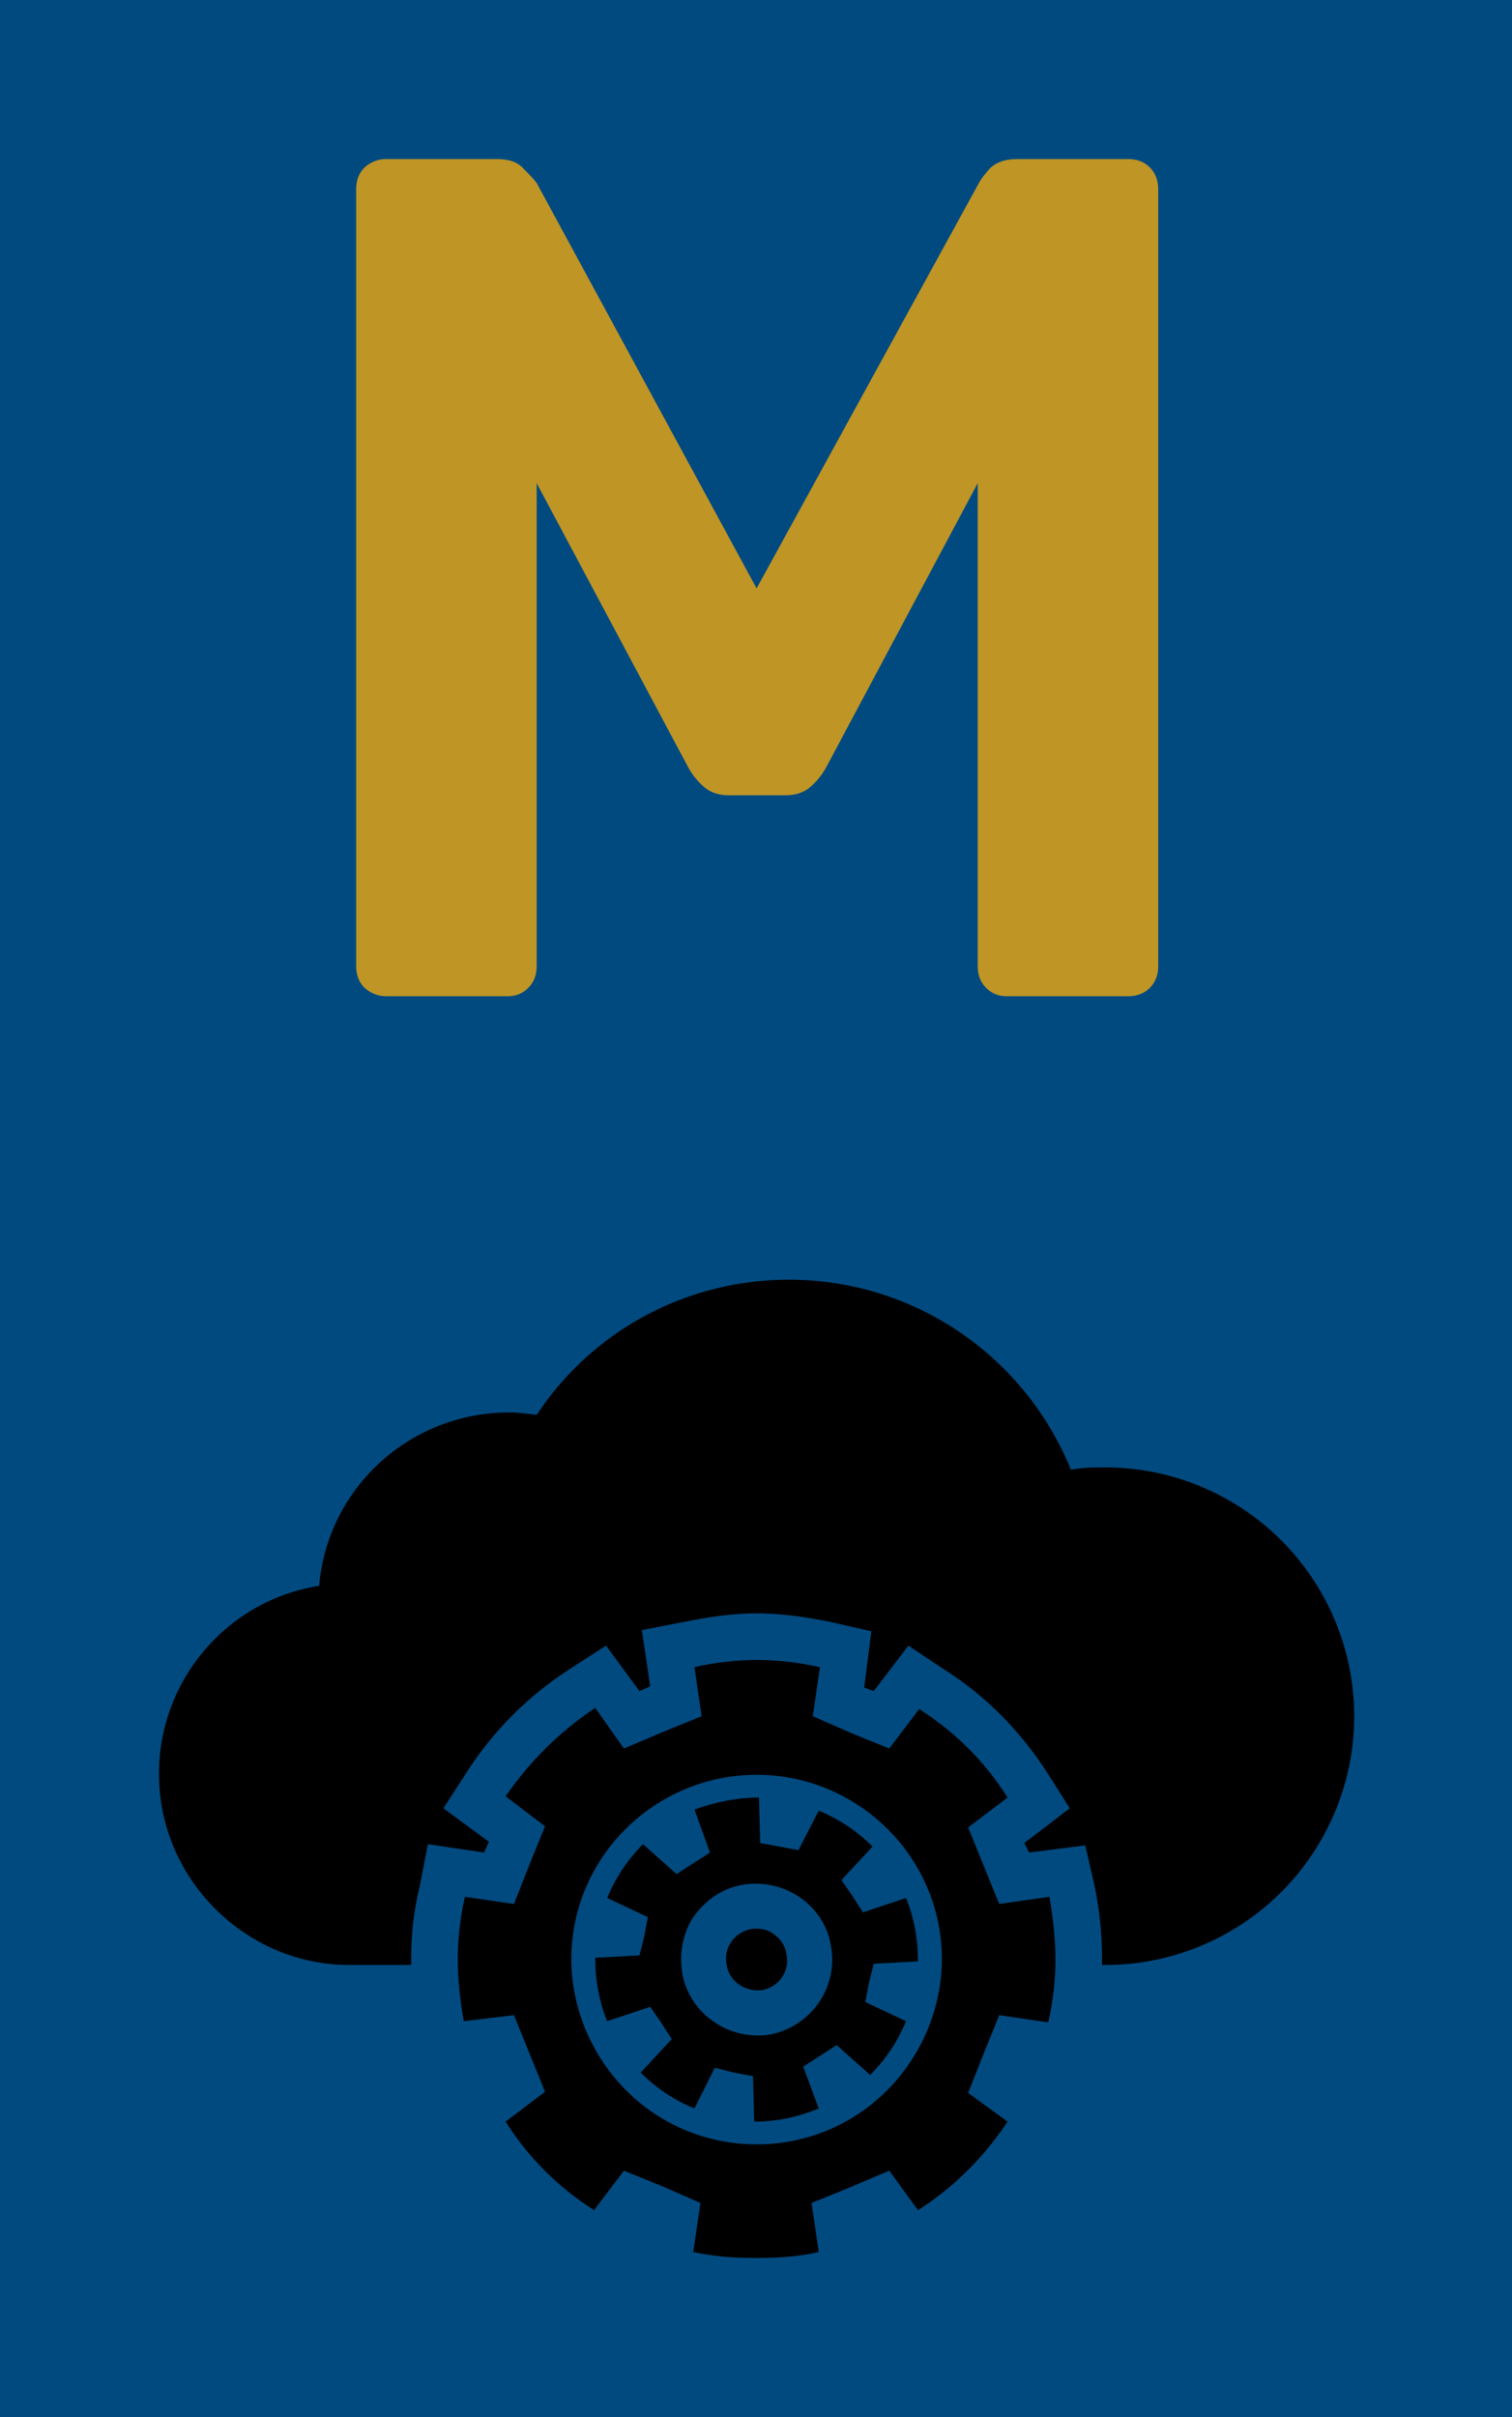 <svg xmlns="http://www.w3.org/2000/svg" version="1.1" xmlns:xlink="http://www.w3.org/1999/xlink" xmlns:svgjs="http://svgjs.dev/svgjs" viewBox="0 0 1.265 2.021"><g transform="matrix(1,0,0,1,0.633,2.076)"><rect width="2.021" height="2.021" x="-1.01" y="-2.076" fill="#004a80"></rect><g><path d=" M -0.31 -1.243 Q -0.32 -1.243 -0.328 -1.25 Q -0.335 -1.257 -0.335 -1.268 L -0.335 -1.918 Q -0.335 -1.929 -0.328 -1.936 Q -0.32 -1.943 -0.31 -1.943 L -0.217 -1.943 Q -0.202 -1.943 -0.195 -1.935 Q -0.187 -1.927 -0.184 -1.923 L -0 -1.584 L 0.186 -1.923 Q 0.188 -1.927 0.195 -1.935 Q 0.203 -1.943 0.218 -1.943 L 0.311 -1.943 Q 0.322 -1.943 0.329 -1.936 Q 0.336 -1.929 0.336 -1.918 L 0.336 -1.268 Q 0.336 -1.257 0.329 -1.25 Q 0.322 -1.243 0.311 -1.243 L 0.209 -1.243 Q 0.199 -1.243 0.192 -1.25 Q 0.185 -1.257 0.185 -1.268 L 0.185 -1.672 L 0.058 -1.434 Q 0.053 -1.425 0.045 -1.418 Q 0.037 -1.411 0.024 -1.411 L -0.023 -1.411 Q -0.036 -1.411 -0.044 -1.418 Q -0.052 -1.425 -0.057 -1.434 L -0.184 -1.672 L -0.184 -1.268 Q -0.184 -1.257 -0.191 -1.25 Q -0.198 -1.243 -0.208 -1.243 L -0.31 -1.243" fill="#bf9525" fill-rule="nonzero"></path></g><g clip-path="url(#SvgjsClipPath1002)"><g clip-path="url(#SvgjsClipPath1000085dd61d-1321-4f4a-aa90-60d470b9f96b)"><path d=" M 0.292 -0.849 C 0.282 -0.849 0.272 -0.849 0.263 -0.847 C 0.224 -0.943 0.131 -1.006 0.027 -1.006 C -0.058 -1.006 -0.137 -0.964 -0.184 -0.893 C -0.192 -0.894 -0.2 -0.895 -0.207 -0.895 C -0.29 -0.895 -0.359 -0.832 -0.366 -0.75 C -0.443 -0.738 -0.5 -0.671 -0.5 -0.593 C -0.5 -0.55 -0.483 -0.51 -0.453 -0.48 C -0.423 -0.45 -0.383 -0.433 -0.341 -0.433 L -0.289 -0.433 C -0.289 -0.435 -0.289 -0.436 -0.289 -0.438 C -0.289 -0.458 -0.287 -0.478 -0.282 -0.498 L -0.275 -0.534 L -0.228 -0.527 L -0.224 -0.536 L -0.262 -0.564 L -0.242 -0.595 C -0.22 -0.629 -0.191 -0.658 -0.157 -0.68 L -0.126 -0.7 L -0.098 -0.662 L -0.089 -0.666 L -0.096 -0.713 L -0.06 -0.72 C -0.04 -0.724 -0.02 -0.727 0 -0.727 C 0.02 -0.727 0.041 -0.724 0.061 -0.72 L 0.096 -0.712 L 0.09 -0.665 L 0.098 -0.662 L 0.127 -0.7 L 0.157 -0.68 C 0.192 -0.658 0.221 -0.628 0.243 -0.594 L 0.262 -0.564 L 0.224 -0.535 L 0.228 -0.527 L 0.275 -0.533 L 0.283 -0.498 C 0.287 -0.478 0.289 -0.458 0.289 -0.438 C 0.289 -0.436 0.289 -0.434 0.289 -0.433 L 0.292 -0.433 C 0.347 -0.433 0.4 -0.455 0.439 -0.494 C 0.478 -0.533 0.5 -0.586 0.5 -0.641 C 0.5 -0.696 0.478 -0.749 0.439 -0.788 C 0.4 -0.827 0.347 -0.849 0.292 -0.849 Z" fill="#000000" transform="matrix(1,0,0,1,0,0)" fill-rule="nonzero"></path></g><g clip-path="url(#SvgjsClipPath1000085dd61d-1321-4f4a-aa90-60d470b9f96b)"><path d=" M 0.098 -0.434 L 0.135 -0.436 C 0.135 -0.454 0.132 -0.472 0.125 -0.489 L 0.089 -0.477 L 0.08 -0.491 L 0.071 -0.504 L 0.097 -0.532 C 0.084 -0.545 0.069 -0.555 0.052 -0.562 L 0.035 -0.529 L 0.019 -0.532 L 0.003 -0.535 L 0.002 -0.573 C -0.017 -0.573 -0.035 -0.569 -0.052 -0.563 L -0.039 -0.527 L -0.053 -0.518 L -0.067 -0.509 L -0.095 -0.534 C -0.108 -0.521 -0.118 -0.506 -0.125 -0.489 L -0.091 -0.473 L -0.094 -0.457 L -0.098 -0.441 L -0.135 -0.439 C -0.135 -0.421 -0.132 -0.403 -0.125 -0.386 L -0.089 -0.398 L -0.08 -0.385 L -0.071 -0.371 L -0.097 -0.343 C -0.084 -0.33 -0.069 -0.32 -0.052 -0.313 L -0.035 -0.347 L -0.019 -0.343 L -0.003 -0.34 L -0.002 -0.302 C 0.017 -0.302 0.035 -0.306 0.052 -0.313 L 0.039 -0.348 L 0.053 -0.357 L 0.067 -0.366 L 0.095 -0.341 C 0.108 -0.354 0.118 -0.369 0.125 -0.386 L 0.091 -0.402 L 0.094 -0.418 Z M 0.012 -0.375 C -0.004 -0.372 -0.022 -0.376 -0.035 -0.385 C -0.049 -0.394 -0.059 -0.409 -0.062 -0.425 C -0.065 -0.442 -0.062 -0.459 -0.053 -0.473 C -0.043 -0.487 -0.029 -0.497 -0.012 -0.5 C 0.022 -0.506 0.056 -0.484 0.062 -0.45 C 0.069 -0.415 0.046 -0.382 0.012 -0.375 Z M 0.19 -0.516 L 0.177 -0.548 L 0.21 -0.573 C 0.191 -0.603 0.166 -0.628 0.136 -0.647 L 0.111 -0.614 L 0.079 -0.627 L 0.047 -0.641 L 0.053 -0.682 C 0.035 -0.686 0.018 -0.688 1.1102230246251565e-16 -0.688 C -0.017 -0.688 -0.035 -0.686 -0.052 -0.682 L -0.046 -0.641 L -0.078 -0.628 L -0.111 -0.614 L -0.135 -0.648 C -0.165 -0.628 -0.19 -0.603 -0.21 -0.574 L -0.177 -0.549 L -0.19 -0.517 L -0.203 -0.484 L -0.244 -0.49 C -0.248 -0.473 -0.25 -0.455 -0.25 -0.438 C -0.25 -0.42 -0.248 -0.403 -0.245 -0.386 L -0.203 -0.391 L -0.19 -0.359 L -0.177 -0.327 L -0.21 -0.302 C -0.191 -0.272 -0.166 -0.247 -0.136 -0.228 L -0.111 -0.261 L -0.079 -0.248 L -0.047 -0.234 L -0.053 -0.193 C -0.035 -0.189 -0.018 -0.188 -1.1102230246251565e-16 -0.188 C 0.017 -0.188 0.035 -0.189 0.052 -0.193 L 0.046 -0.234 L 0.078 -0.247 L 0.111 -0.261 L 0.135 -0.228 C 0.165 -0.247 0.19 -0.272 0.21 -0.302 L 0.177 -0.326 L 0.19 -0.359 L 0.203 -0.391 L 0.244 -0.385 C 0.248 -0.402 0.25 -0.42 0.25 -0.438 C 0.25 -0.455 0.248 -0.472 0.245 -0.49 L 0.203 -0.484 Z M 0 -0.283 C -0.041 -0.283 -0.08 -0.299 -0.109 -0.328 C -0.138 -0.357 -0.155 -0.397 -0.155 -0.438 C -0.155 -0.523 -0.085 -0.592 1.0313971898767704e-13 -0.592 C 0.085 -0.592 0.155 -0.523 0.155 -0.438 C 0.155 -0.397 0.138 -0.357 0.109 -0.328 C 0.08 -0.299 0.041 -0.283 2.6645352591003757e-15 -0.283 Z M 0.005 -0.412 C -0.009 -0.41 -0.023 -0.419 -0.025 -0.433 C -0.028 -0.447 -0.019 -0.46 -0.005 -0.463 C 0.002 -0.464 0.009 -0.463 0.014 -0.459 C 0.02 -0.455 0.024 -0.449 0.025 -0.442 C 0.028 -0.428 0.019 -0.415 0.005 -0.412 Z" fill="#000000" transform="matrix(1,0,0,1,0,0)" fill-rule="nonzero"></path></g></g></g><defs><clipPath id="SvgjsClipPath1002"><path d=" M -0.5 -1.006 h 1 v 0.819 h -1 Z"></path></clipPath><clipPath id="SvgjsClipPath1000085dd61d-1321-4f4a-aa90-60d470b9f96b"><path d=" M -0.5 -1.006 L 0.5 -1.006 L 0.5 -0.188 L -0.5 -0.188 Z"></path></clipPath></defs></svg>